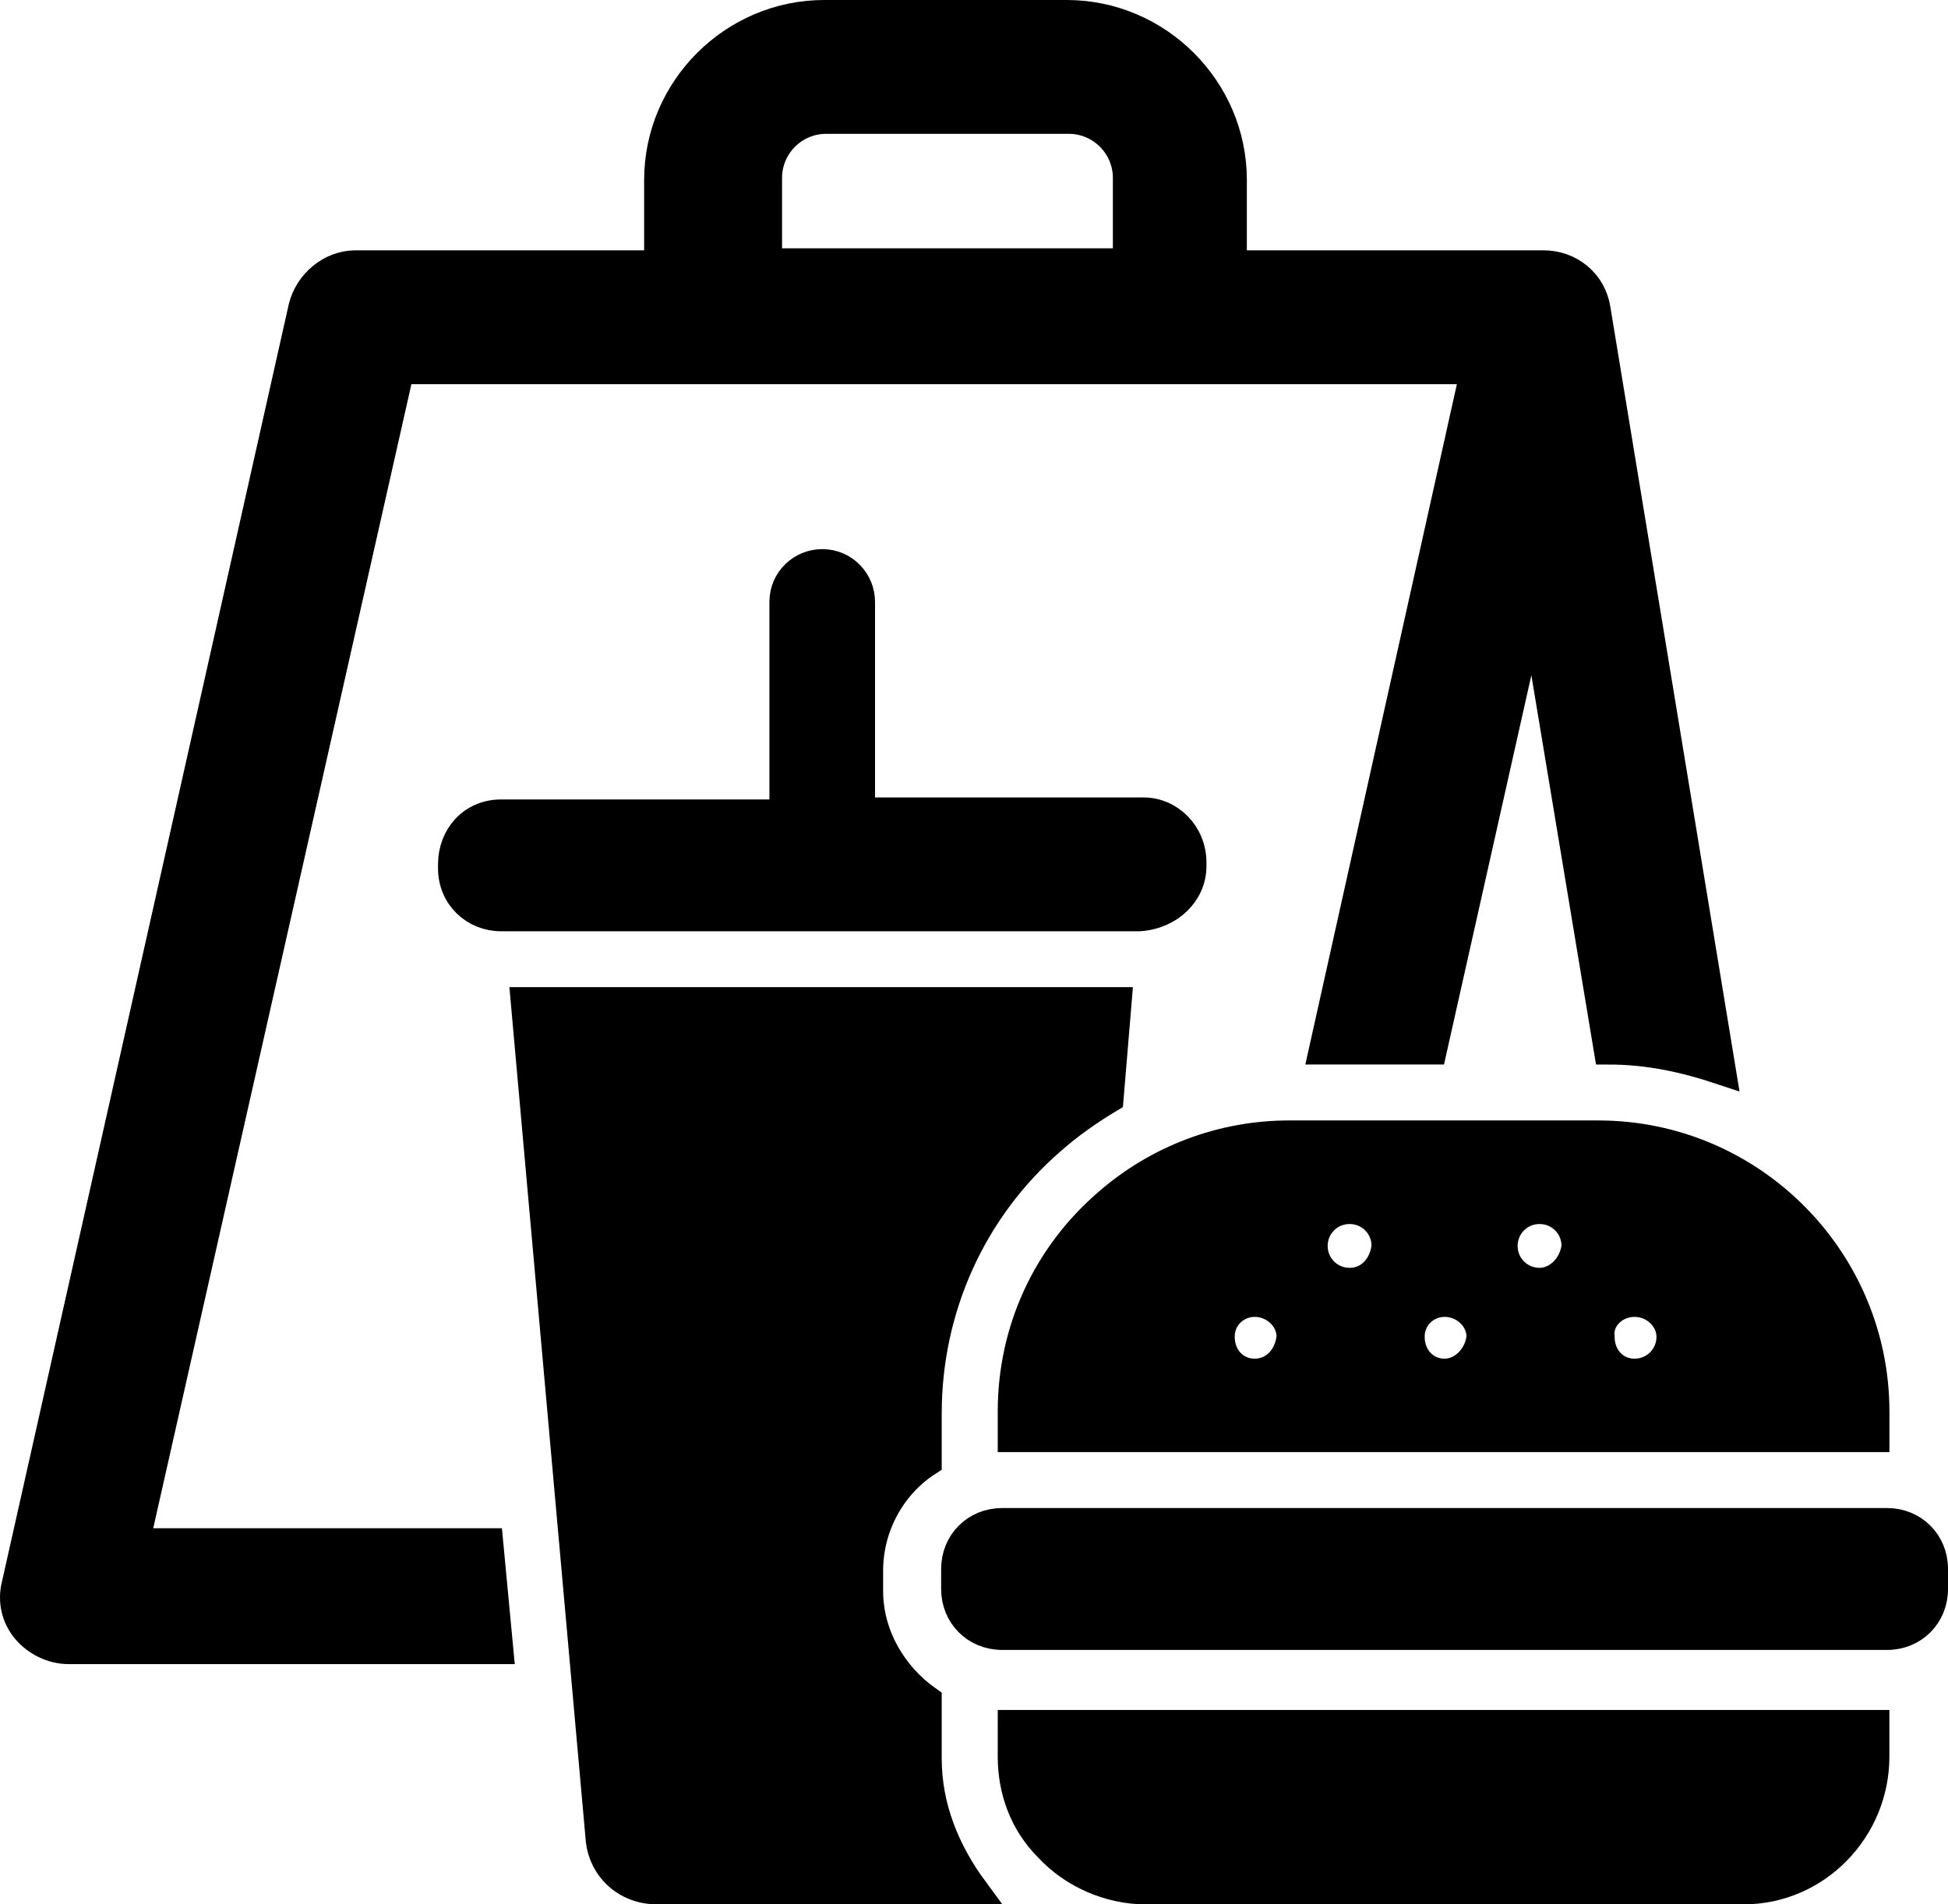 <svg width="135" height="132" viewBox="0 0 135 132" fill="none" xmlns="http://www.w3.org/2000/svg">
<path d="M9.368 106.931L27.712 25.628H102.212L91.709 72.787H99.271L106.273 41.581L111.455 72.787C114.256 72.787 116.776 73.347 119.297 74.186L110.614 21.43C110.335 19.611 108.794 18.352 106.974 18.352H85.409V12.474C85.409 6.177 80.227 1 73.926 1H57.123C50.821 1 45.64 6.178 45.64 12.474V18.352H24.633C22.953 18.352 21.413 19.611 20.992 21.291L1.107 109.871C0.828 110.991 1.107 112.11 1.807 112.95C2.507 113.789 3.627 114.348 4.748 114.348H34.575L33.874 106.931L9.368 106.931ZM53.198 12.334C53.198 10.095 55.019 8.276 57.259 8.276H74.063C76.304 8.276 78.124 10.095 78.124 12.334V18.211H53.198L53.198 12.334Z" fill="black"/>
<path d="M82.608 60.052V59.773C82.608 57.814 81.067 56.274 79.247 56.274H59.642V41.72C59.642 40.321 58.522 39.062 56.982 39.062C55.582 39.062 54.322 40.181 54.322 41.72V56.414H34.717C32.757 56.414 31.356 57.953 31.356 59.912V60.191C31.356 62.15 32.897 63.55 34.717 63.55H78.968C81.067 63.411 82.608 61.871 82.608 60.052Z" fill="black"/>
<path d="M70.145 121.764C70.145 124.143 70.984 126.382 72.665 128.061C74.346 129.88 76.866 131 79.386 131H120.836C125.878 131 129.938 126.802 129.938 121.764V119.525H70.146L70.145 121.764Z" fill="black"/>
<path d="M89.329 78.664C84.708 78.664 80.227 80.344 76.726 83.422C72.525 87.06 70.145 92.238 70.145 97.835V99.654H129.94V97.835C129.94 87.34 121.398 78.664 110.756 78.664H89.329ZM86.949 95.177C85.549 95.177 84.568 94.057 84.568 92.659C84.568 91.26 85.689 90.28 86.949 90.28C88.349 90.28 89.469 91.399 89.469 92.659C89.329 94.057 88.35 95.177 86.949 95.177ZM93.53 88.88C92.13 88.88 91.01 87.76 91.01 86.361C91.01 84.962 92.13 83.843 93.53 83.843C94.93 83.843 96.05 84.962 96.05 86.361C95.911 87.76 94.931 88.88 93.53 88.88ZM100.113 95.177C98.713 95.177 97.732 94.057 97.732 92.659C97.732 91.26 98.853 90.28 100.113 90.28C101.513 90.28 102.633 91.399 102.633 92.659C102.493 94.057 101.373 95.177 100.113 95.177ZM106.694 88.88C105.295 88.88 104.174 87.76 104.174 86.361C104.174 84.962 105.295 83.843 106.694 83.843C108.094 83.843 109.215 84.962 109.215 86.361C109.075 87.76 107.955 88.88 106.694 88.88ZM113.276 90.28C114.676 90.28 115.796 91.399 115.796 92.659C115.796 94.058 114.676 95.177 113.276 95.177C111.876 95.177 110.895 94.058 110.895 92.659C110.756 91.398 111.875 90.28 113.276 90.28Z" fill="black"/>
<path d="M130.78 105.53H69.444C67.623 105.53 66.223 106.929 66.223 108.748V110.147C66.223 111.966 67.623 113.365 69.444 113.365H130.78C132.6 113.365 134 111.966 134 110.147V108.748C134 106.93 132.599 105.53 130.778 105.53H130.78Z" fill="black"/>
<path d="M64.263 117.844C61.883 116.165 60.202 113.366 60.202 110.288V108.889C60.202 105.671 61.883 102.872 64.263 101.332V97.973C64.263 90.697 67.344 83.84 72.805 79.082C74.065 77.962 75.465 76.982 76.866 76.143L77.426 69.427H36.396L41.577 127.359C41.717 129.459 43.398 130.997 45.499 130.997H67.483C65.523 128.339 64.263 125.26 64.263 121.902L64.263 117.844Z" fill="black"/>
<path d="M9.368 106.931L27.712 25.628H102.212L91.709 72.787H99.271L106.273 41.581L111.455 72.787C114.256 72.787 116.776 73.347 119.297 74.186L110.614 21.43C110.335 19.611 108.794 18.352 106.974 18.352H85.409V12.474C85.409 6.177 80.227 1 73.926 1H57.123C50.821 1 45.64 6.178 45.64 12.474V18.352H24.633C22.953 18.352 21.413 19.611 20.992 21.291L1.107 109.871C0.828 110.991 1.107 112.11 1.807 112.95C2.507 113.789 3.627 114.348 4.748 114.348H34.575L33.874 106.931L9.368 106.931ZM53.198 12.334C53.198 10.095 55.019 8.276 57.259 8.276H74.063C76.304 8.276 78.124 10.095 78.124 12.334V18.211H53.198L53.198 12.334Z" stroke="black" stroke-width="2"/>
<path d="M82.608 60.052V59.773C82.608 57.814 81.067 56.274 79.247 56.274H59.642V41.72C59.642 40.321 58.522 39.062 56.982 39.062C55.582 39.062 54.322 40.181 54.322 41.72V56.414H34.717C32.757 56.414 31.356 57.953 31.356 59.912V60.191C31.356 62.15 32.897 63.55 34.717 63.55H78.968C81.067 63.411 82.608 61.871 82.608 60.052Z" stroke="black" stroke-width="2"/>
<path d="M70.145 121.764C70.145 124.143 70.984 126.382 72.665 128.061C74.346 129.88 76.866 131 79.386 131H120.836C125.878 131 129.938 126.802 129.938 121.764V119.525H70.146L70.145 121.764Z" stroke="black" stroke-width="2"/>
<path d="M89.329 78.664C84.708 78.664 80.227 80.344 76.726 83.422C72.525 87.06 70.145 92.238 70.145 97.835V99.654H129.94V97.835C129.94 87.34 121.398 78.664 110.756 78.664H89.329ZM86.949 95.177C85.549 95.177 84.568 94.057 84.568 92.659C84.568 91.26 85.689 90.28 86.949 90.28C88.349 90.28 89.469 91.399 89.469 92.659C89.329 94.057 88.35 95.177 86.949 95.177ZM93.53 88.88C92.13 88.88 91.01 87.76 91.01 86.361C91.01 84.962 92.13 83.843 93.53 83.843C94.93 83.843 96.05 84.962 96.05 86.361C95.911 87.76 94.931 88.88 93.53 88.88ZM100.113 95.177C98.713 95.177 97.732 94.057 97.732 92.659C97.732 91.26 98.853 90.28 100.113 90.28C101.513 90.28 102.633 91.399 102.633 92.659C102.493 94.057 101.373 95.177 100.113 95.177ZM106.694 88.88C105.295 88.88 104.174 87.76 104.174 86.361C104.174 84.962 105.295 83.843 106.694 83.843C108.094 83.843 109.215 84.962 109.215 86.361C109.075 87.76 107.955 88.88 106.694 88.88ZM113.276 90.28C114.676 90.28 115.796 91.399 115.796 92.659C115.796 94.058 114.676 95.177 113.276 95.177C111.876 95.177 110.895 94.058 110.895 92.659C110.756 91.398 111.875 90.28 113.276 90.28Z" stroke="black" stroke-width="2"/>
<path d="M130.78 105.53H69.444C67.623 105.53 66.223 106.929 66.223 108.748V110.147C66.223 111.966 67.623 113.365 69.444 113.365H130.78C132.6 113.365 134 111.966 134 110.147V108.748C134 106.93 132.599 105.53 130.778 105.53H130.78Z" stroke="black" stroke-width="2"/>
<path d="M64.263 117.844C61.883 116.165 60.202 113.366 60.202 110.288V108.889C60.202 105.671 61.883 102.872 64.263 101.332V97.973C64.263 90.697 67.344 83.84 72.805 79.082C74.065 77.962 75.465 76.982 76.866 76.143L77.426 69.427H36.396L41.577 127.359C41.717 129.459 43.398 130.997 45.499 130.997H67.483C65.523 128.339 64.263 125.26 64.263 121.902L64.263 117.844Z" stroke="black" stroke-width="2"/>
</svg>
